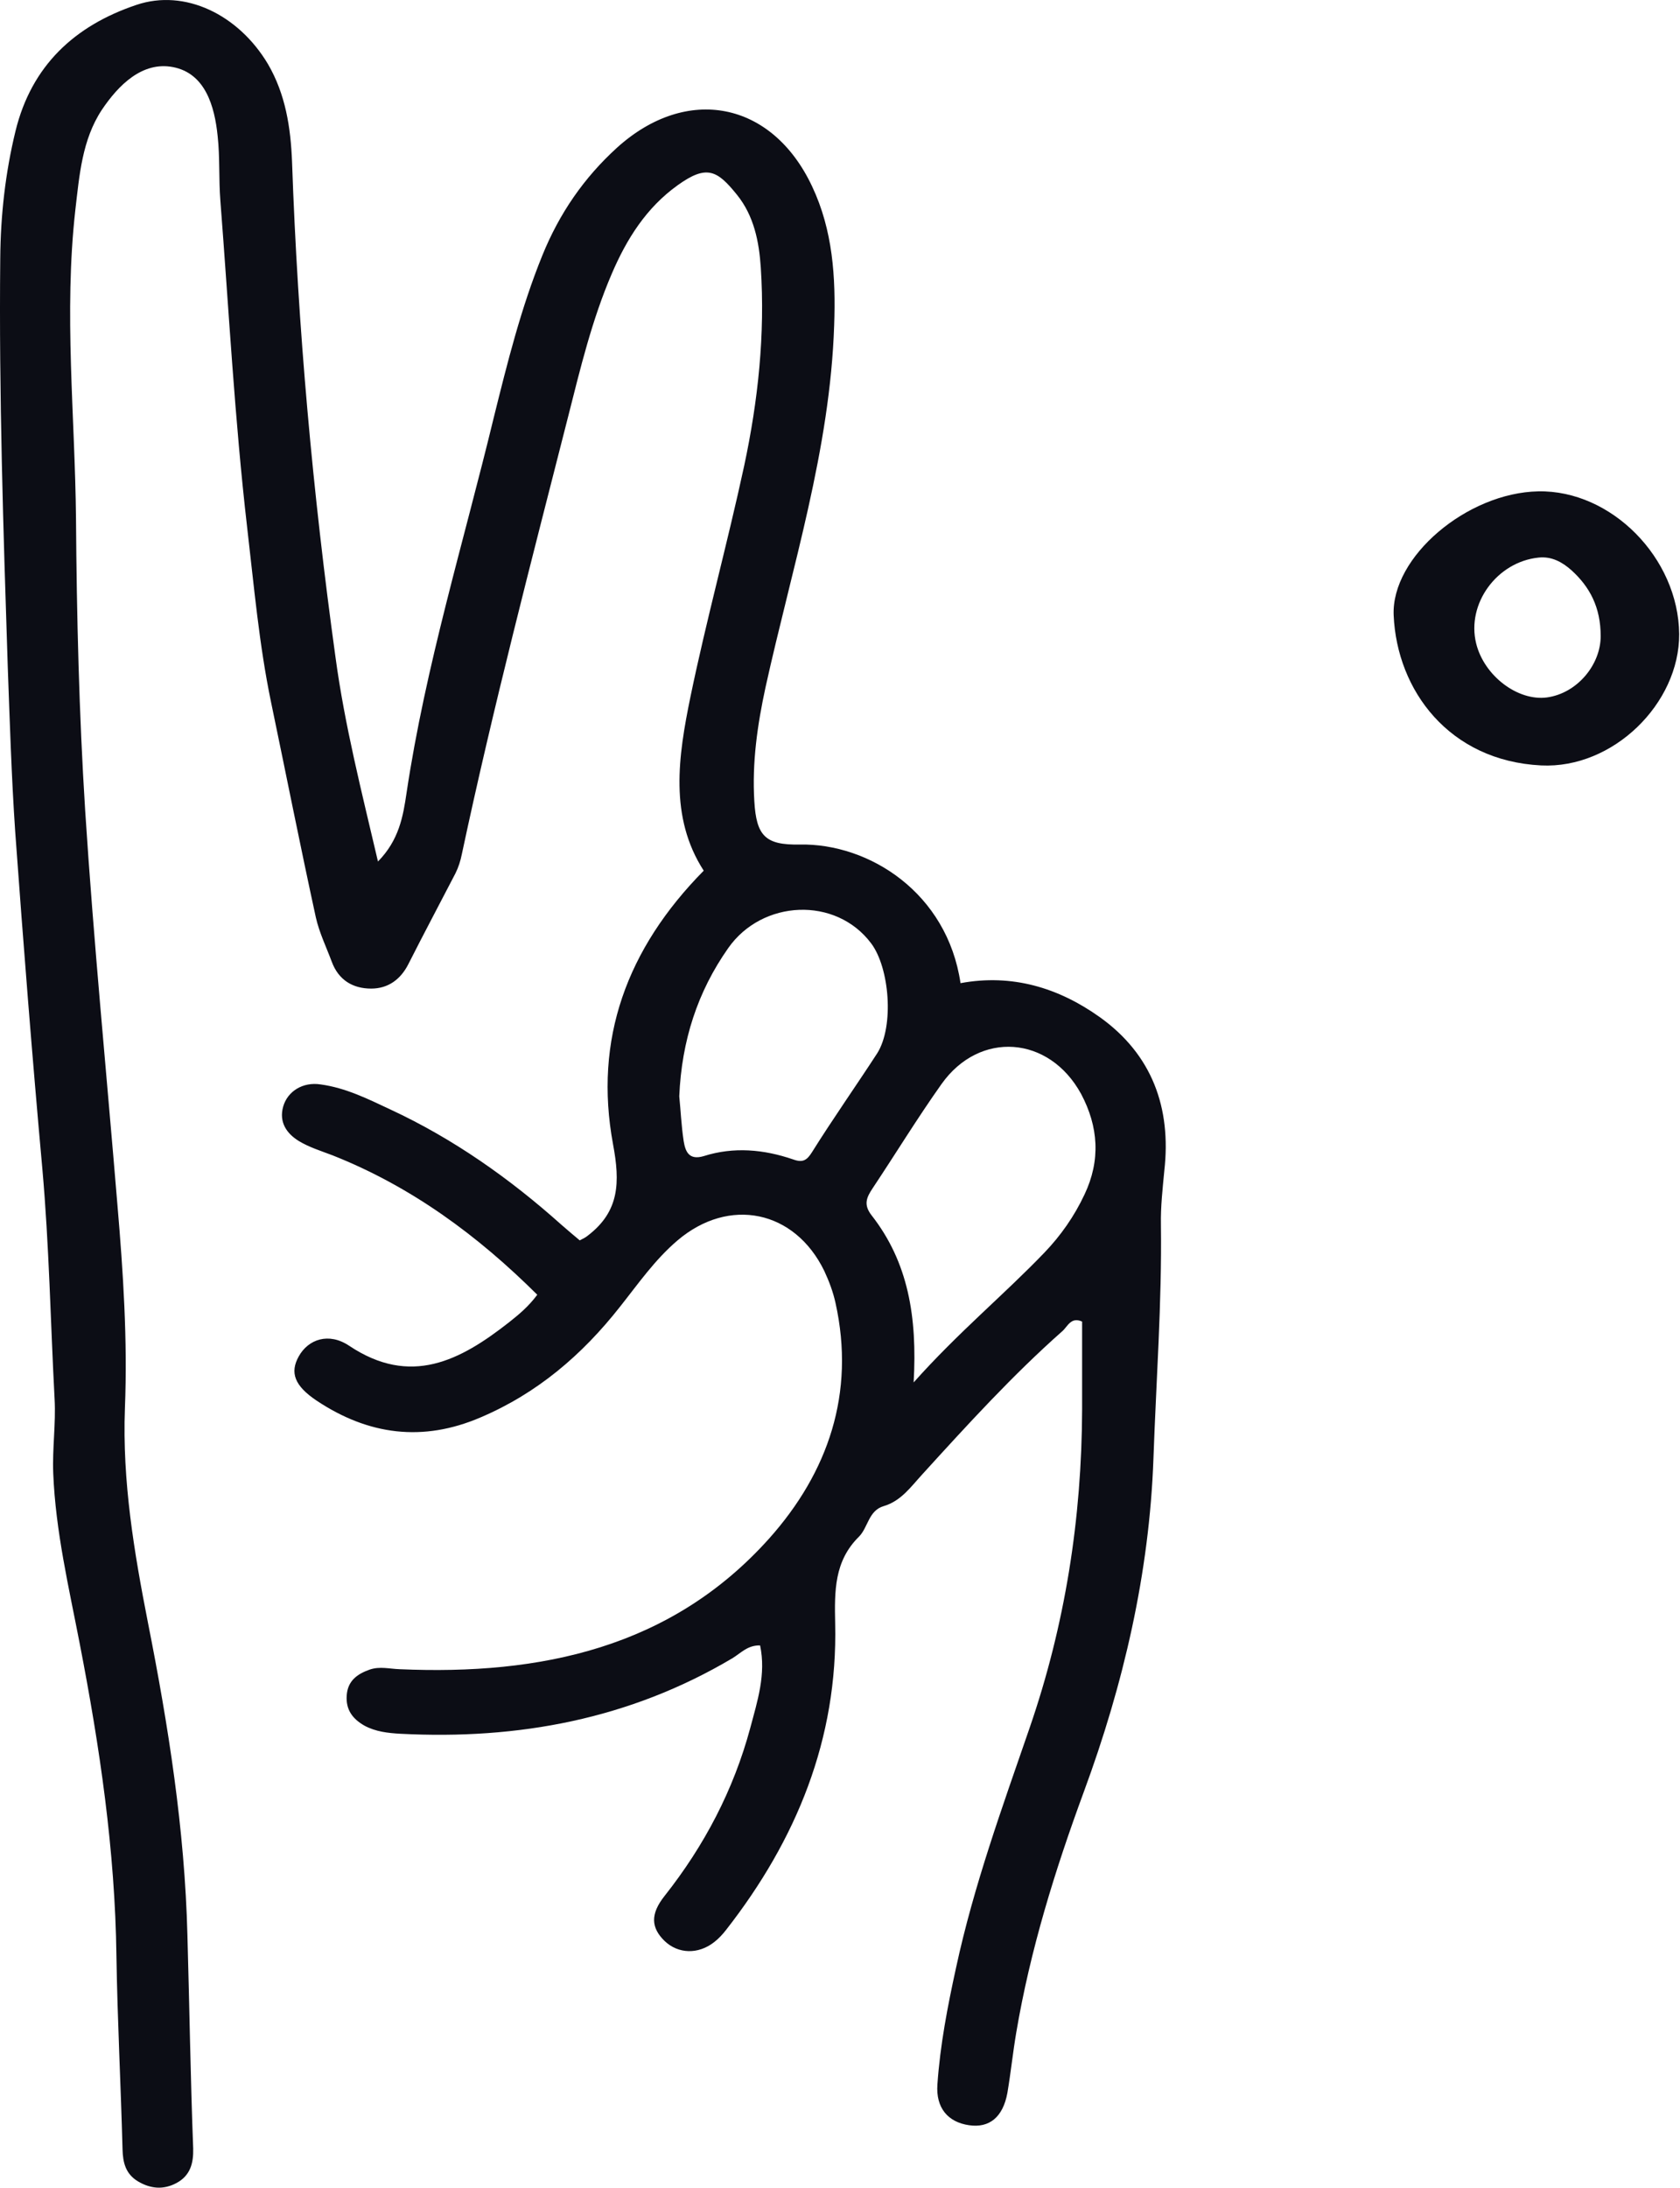 <svg fill="none" height="647" viewBox="0 0 497 647" width="497" xmlns="http://www.w3.org/2000/svg"><g fill="#0c0d15"><path d="m325.353 300.816c-12.26-8.743-26.026-12.863-41.2-10.049-3.919-26.632-26.931-41.404-47.631-41.002-10.149.201-12.762-2.613-13.365-12.763-.704-11.456.904-22.611 3.316-33.766 7.838-35.475 19.093-70.246 20.299-107.027.502-14.27-.402-28.139-6.532-41.102-11.858-25.224-37.08-30.048-57.68-11.457-9.848 8.944-17.083 19.496-22.107 31.857-6.331 15.577-10.351 31.756-14.37 47.936-8.944 36.982-20.198 73.462-25.826 111.147-1.004 6.834-2.21 13.868-8.441 20.199-4.823-20.601-9.847-40.298-12.561-60.397-6.733-48.639-11.154-97.48-12.862-146.621-.402-10.05-1.909-19.898-7.135-28.842-8.742-14.672-24.619-22.31-38.889-17.486-18.289 6.13-31.051 17.989-35.774 37.283-3.015 12.361-4.421 24.923-4.522 37.685-.402 40.197.904 80.296 2.211 120.493.603 16.38 1.105 32.761 2.211 49.041 2.412 33.264 5.024 66.527 8.039 99.791 2.01 22.611 2.412 45.323 3.618 68.035.402 7.336-.703 14.572-.402 22.008.703 17.185 4.622 33.666 7.838 50.348 5.929 30.55 10.451 61.101 10.853 92.355.301 19.094 1.306 38.087 1.809 57.181.101 3.919.904 7.236 4.522 9.447 3.718 2.211 7.537 2.612 11.456.502 4.12-2.211 5.024-5.929 4.924-10.15-.804-21.104-1.105-42.107-1.708-63.211-.804-31.254-5.627-61.804-11.657-92.254-4.12-21.003-7.637-41.906-6.833-63.513.804-20.099-.502-40.097-2.211-60.095-3.216-38.892-7.034-77.783-9.546-116.675-1.809-28.741-2.512-57.483-2.713-86.325-.301-30.449-3.618-60.799-.201-91.249 1.206-10.351 2.01-20.802 7.838-29.646 4.924-7.336 11.958-14.371 21.002-12.662 9.546 1.809 12.36 11.456 13.264 20.4.703 6.331.301 12.763.804 19.094 2.512 32.259 4.221 64.618 7.939 96.777 2.01 17.184 3.517 34.469 7.034 51.453 4.421 21.204 8.642 42.509 13.264 63.714 1.005 4.522 3.115 8.843 4.723 13.164 2.01 5.427 6.23 7.939 11.657 7.939 5.024 0 8.742-2.713 11.053-7.336 4.522-8.944 9.245-17.787 13.868-26.731.904-1.809 1.507-3.718 1.909-5.728 9.245-43.414 20.499-86.426 31.453-129.437 3.617-14.271 7.034-28.541 12.862-42.108 4.421-10.351 10.25-19.596 19.495-26.229 8.642-6.231 11.757-4.422 17.585 2.814 5.024 6.231 6.532 13.868 7.034 21.506 1.307 19.797-.804 39.394-4.924 58.689-4.924 22.812-11.154 45.423-15.877 68.236-3.617 17.586-6.331 35.575 3.919 51.453-22.81 23.114-32.558 49.946-26.83 80.898 2.11 11.255 1.909 19.797-7.336 26.933-.703.602-1.507 1.004-2.512 1.507-1.909-1.608-3.718-3.115-5.426-4.623-15.274-13.667-31.955-25.425-50.546-34.068-6.632-3.115-13.264-6.431-20.7-7.436-5.225-.804-9.747 2.01-11.054 6.532-1.306 4.623 1.005 7.939 4.522 10.15 3.115 1.909 6.733 3.015 10.149 4.321 23.314 9.246 42.908 23.717 60.493 41.203-2.612 3.517-5.426 5.829-8.34 8.14-14.471 11.356-29.142 19.094-47.33 6.934-6.029-4.02-12.059-1.909-14.872 3.116-2.713 4.823-1.306 8.743 5.326 13.164 15.274 10.15 31.352 12.261 48.435 4.925 16.781-7.135 30.046-18.491 41.2-32.661 5.426-6.834 10.35-13.969 17.083-19.697 15.274-12.964 34.668-8.944 43.41 9.044 1.407 3.015 2.613 6.231 3.316 9.447 5.929 26.732-2.21 50.147-19.595 69.643-29.041 32.46-67.728 40.499-109.33 38.69-3.015-.1-5.829-.904-8.843.101-3.718 1.306-6.532 3.316-6.833 7.637-.302 4.221 1.708 6.934 5.225 8.944 3.316 1.809 7.034 2.211 10.652 2.412 34.869 1.809 67.829-4.321 98.176-22.31 2.512-1.507 4.522-3.919 8.24-3.818 1.809 8.542-.804 16.481-2.914 24.42-4.924 18.29-13.566 34.771-25.323 49.644-4.321 5.427-4.019 9.447 0 13.366 4.02 3.819 9.948 4.02 14.671.301 1.307-1.005 2.513-2.311 3.517-3.617 20.801-26.631 33.061-56.478 32.257-90.647-.201-9.547-.301-18.39 7.034-25.626 2.713-2.713 2.814-7.738 7.336-9.044 5.125-1.508 8.039-5.728 11.455-9.447 13.265-14.571 26.63-29.244 41.401-42.308 1.508-1.306 2.513-4.321 5.829-2.814v25.928c-.101 32.359-5.025 63.814-15.576 94.364-8.039 23.315-16.48 46.529-21.705 70.748-2.513 11.457-4.723 22.913-5.527 34.571-.503 6.934 3.115 11.155 9.345 12.059 6.029.904 10.049-2.412 11.355-9.547 1.005-5.929 1.608-11.858 2.613-17.787 4.12-24.421 11.456-48.037 19.997-71.251 11.757-31.857 19.394-64.719 20.6-98.585.804-23.014 2.512-46.027 2.211-69.141-.101-5.427.502-10.652 1.005-15.978 2.11-18.592-3.618-34.37-19.093-45.424zm-85.113 39.896c-1.507 2.412-2.713 3.216-5.527 2.211-8.742-3.015-17.686-3.818-26.529-1.005-4.421 1.307-5.426-1.407-5.929-4.421-.703-4.623-.904-9.346-1.306-13.266.704-16.481 5.426-30.952 14.47-43.815 10.049-14.371 31.855-15.376 42.306-1.407 5.426 7.235 6.833 24.42 1.808 32.459-6.33 9.748-13.063 19.295-19.293 29.244zm80.591 12.562c-3.015 6.432-7.034 12.16-11.858 17.185-11.958 12.461-25.423 23.516-38.687 38.389 1.105-19.396-1.608-35.575-12.461-49.444-2.412-3.115-1.507-5.225.302-7.939 6.833-10.25 13.264-20.802 20.399-30.852 11.254-15.878 31.854-14.37 41.3 2.915 5.125 9.647 5.828 19.596 1.005 29.746z"/><path d="m455.064 145.316c-21.062.417-43.527 19.379-42.771 36.674.972 22.191 16.417 43.028 43.635 44.383 21.278 1.042 40.936-18.337 40.828-38.862-.216-22.504-20.09-42.612-41.692-42.195zm2.593 60.949c-8.641 1.146-18.578-6.356-20.954-15.941-2.917-11.773 6.156-24.171 18.469-25.421 3.889-.417 7.021 1.354 9.721 3.751 5.401 4.896 8.641 10.939 8.641 19.482 0 8.439-6.912 16.879-15.877 18.129z"/></g></svg>